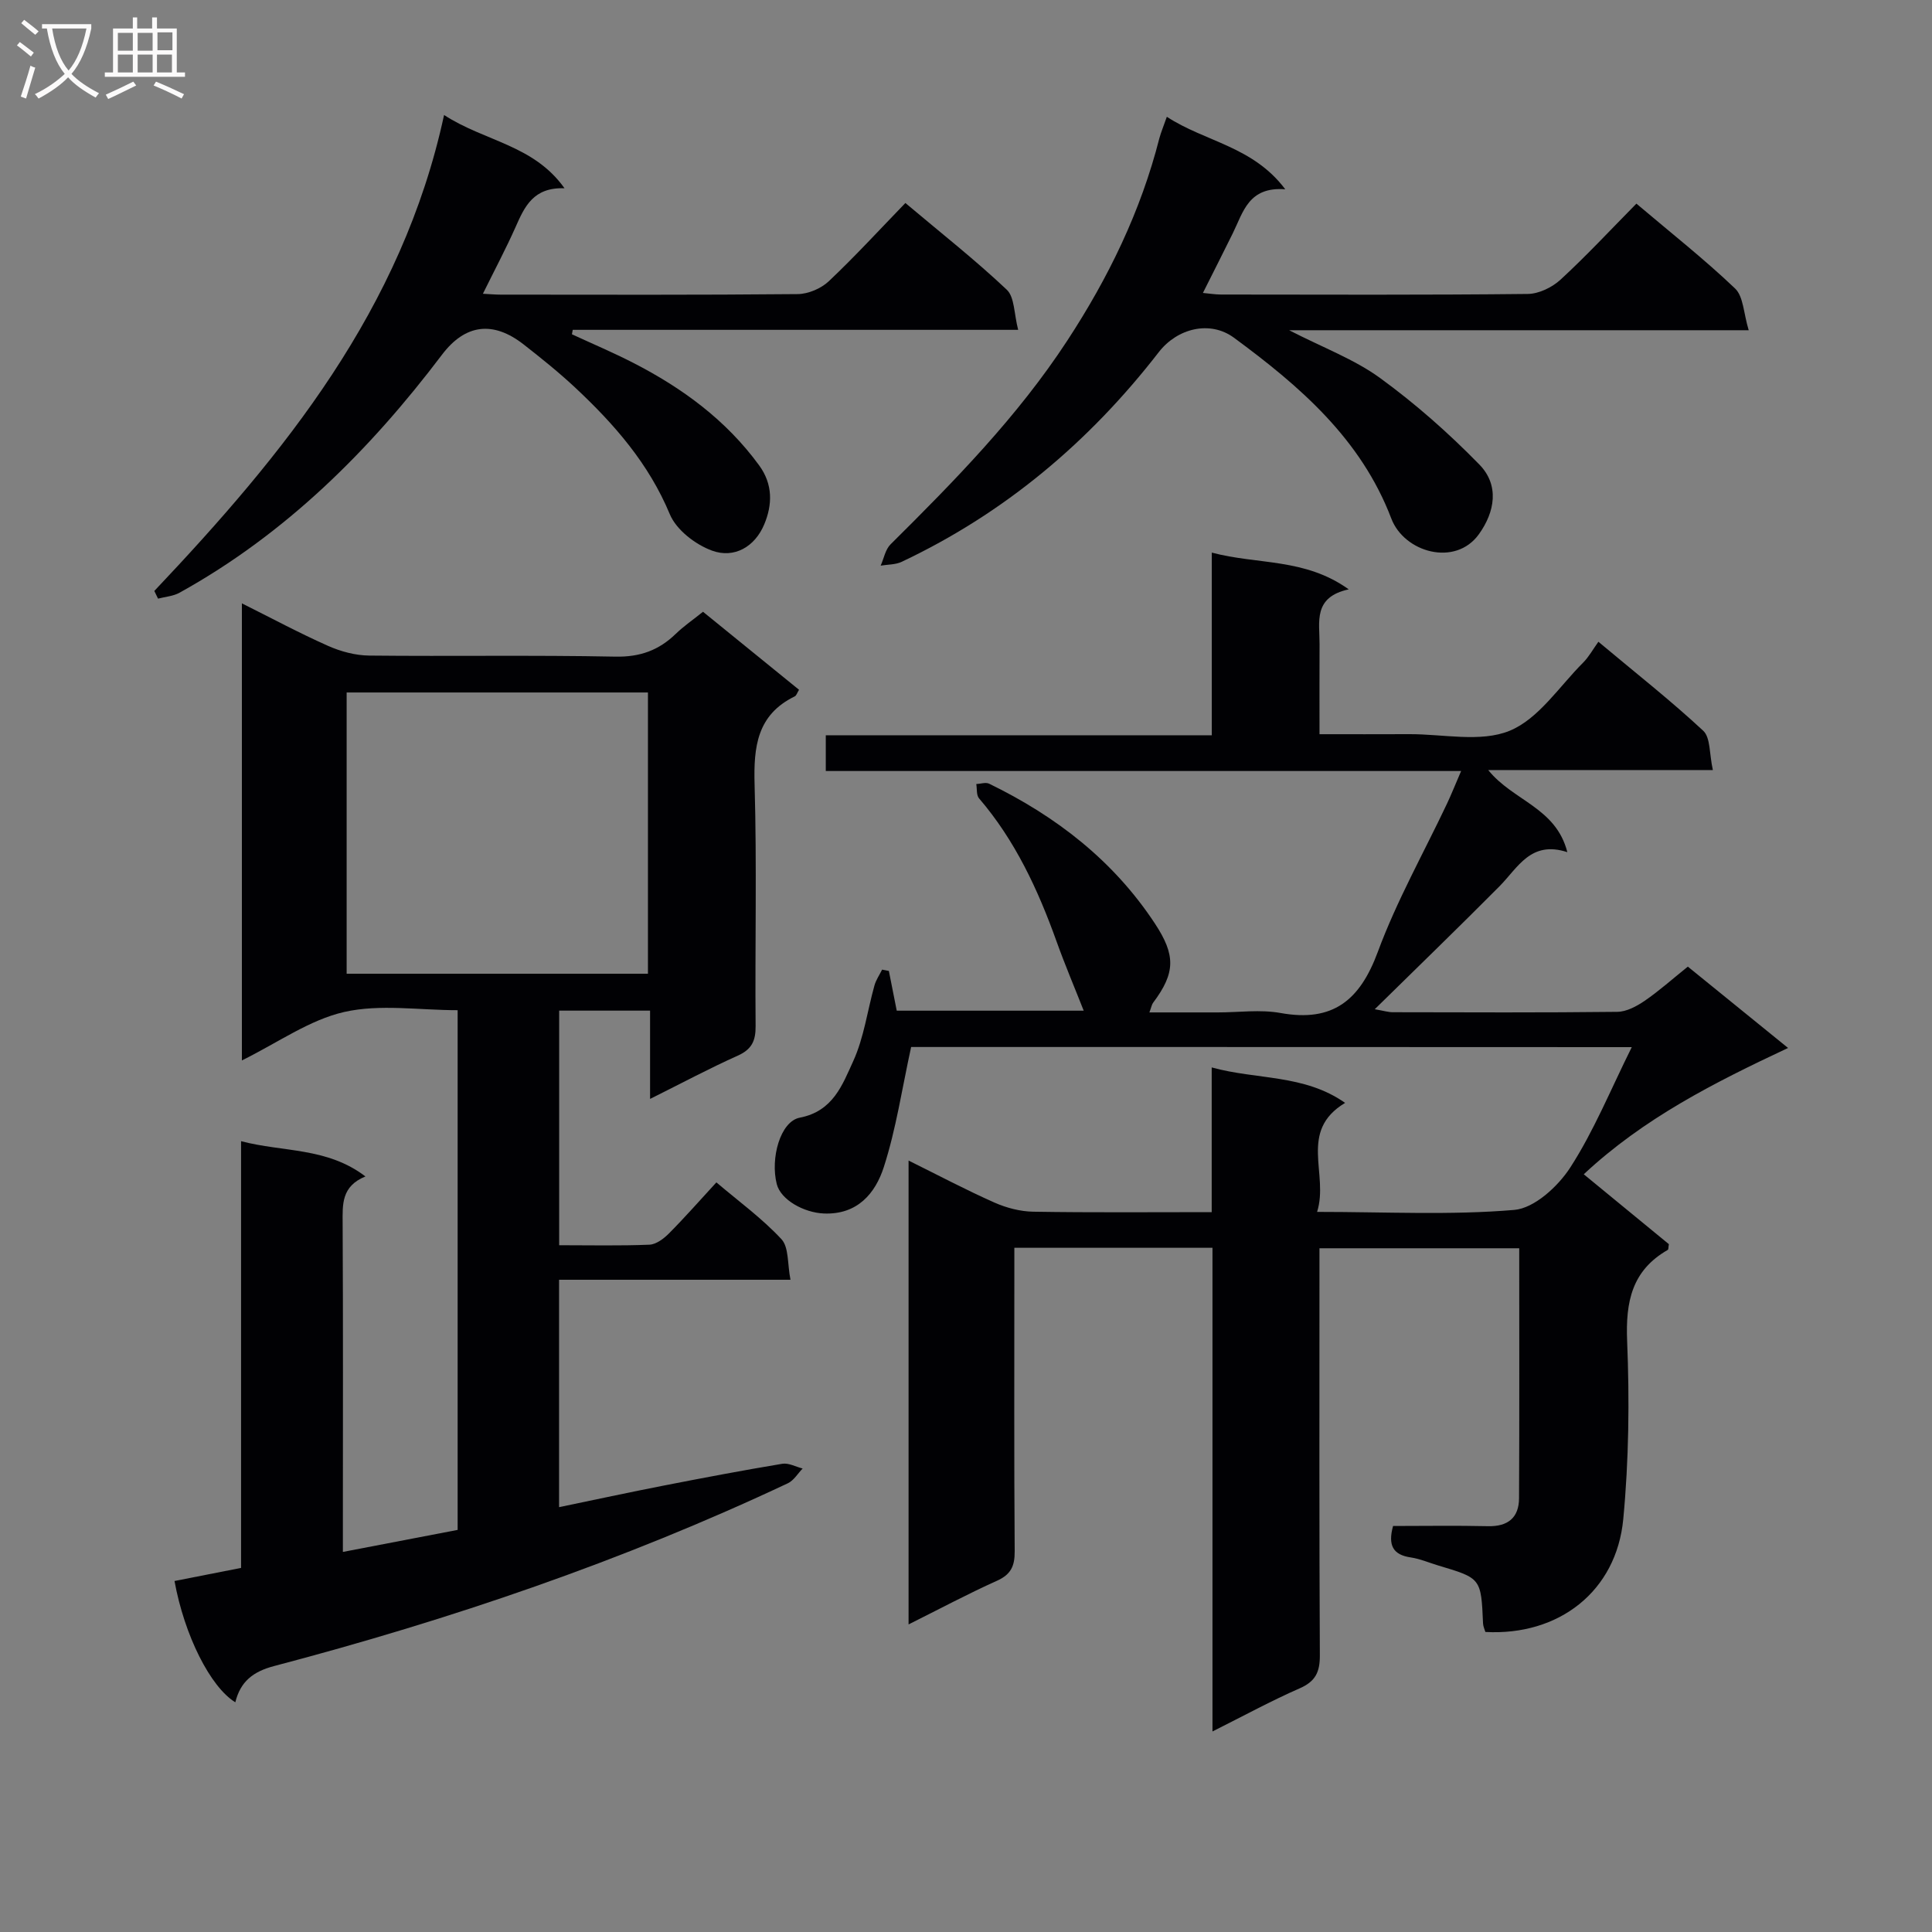 <svg enable-background="new 0 0 400 400" viewBox="0 0 400 400" xmlns="http://www.w3.org/2000/svg"><rect x="0" y="0" width="400" height="400" fill="#808080" stroke="none"/><g fill="#010104"><path d="m188.64 216.77c-1.89 8.63-3.11 16.97-5.66 24.87-1.74 5.4-5.44 9.89-12.42 9.6-4.15-.18-8.91-2.83-9.74-6.09-1.36-5.32.72-12.97 4.77-13.75 6.9-1.33 8.83-6.83 11.06-11.7 2.22-4.87 2.93-10.42 4.39-15.65.32-1.16 1.05-2.2 1.59-3.3.47.09.93.18 1.4.27.53 2.66 1.05 5.33 1.63 8.23h38.71c-1.89-4.8-3.9-9.53-5.63-14.36-3.84-10.7-8.56-20.88-16.04-29.6-.57-.66-.4-1.96-.57-2.96.9-.04 1.96-.42 2.67-.07 13.85 6.74 25.69 15.88 34.28 28.9 4.33 6.56 4.33 10.23-.35 16.46-.26.35-.33.84-.76 1.99h14.17c4.33 0 8.78-.64 12.98.12 10.84 1.96 16.43-2.62 20.14-12.65 3.9-10.56 9.5-20.48 14.33-30.7.91-1.93 1.7-3.92 2.92-6.75-44.2 0-87.7 0-131.54 0 0-2.8 0-4.88 0-7.4h79.92c0-12.63 0-24.85 0-37.82 9.54 2.54 19.23 1.08 28.35 7.61-7.44 1.61-6.02 6.77-6.04 11.32-.03 5.98-.01 11.95-.01 18.67 6.42 0 12.51.02 18.6-.01 6.99-.03 14.76 1.76 20.76-.7s10.28-9.18 15.22-14.11c1.17-1.17 1.99-2.69 3.16-4.32 7.85 6.57 15.04 12.22 21.71 18.43 1.52 1.42 1.24 4.77 1.99 8.13-15.9 0-30.91 0-46.51 0 5.15 6.4 14.02 7.73 16.38 17-7.59-2.48-10.22 3.21-14.08 7.1-8.31 8.37-16.79 16.57-25.79 25.42 1.89.33 2.81.62 3.72.62 15.5.03 31 .1 46.5-.08 1.9-.02 3.98-1.14 5.63-2.26 3.01-2.06 5.75-4.52 8.97-7.1 6.69 5.43 13.32 10.81 20.75 16.84-15.41 7.23-29.88 14.56-42.3 26.15 6.04 4.96 11.9 9.77 17.62 14.47-.11.62-.06 1.09-.23 1.19-7.42 4.25-8.74 10.72-8.41 18.84.5 12.27.36 24.67-.8 36.89-1.42 14.96-13.33 24.2-28.55 23.37-.15-.53-.45-1.13-.48-1.74-.41-9.38-.4-9.38-9.24-12.01-1.91-.57-3.78-1.39-5.73-1.68-3.69-.54-4.76-2.52-3.66-6.51 6.4 0 13.02-.11 19.64.04 4.14.1 6.42-1.76 6.44-5.78.09-17.14.04-34.27.04-51.76-13.8 0-27.19 0-41.36 0v5.76c0 26.17-.06 52.33.08 78.5.02 3.44-.87 5.4-4.15 6.84-5.9 2.58-11.57 5.68-18.08 8.94 0-33.83 0-66.86 0-100.14-13.79 0-27.05 0-41.02 0v5.35c0 19.17-.07 38.33.07 57.5.02 3.07-.79 4.8-3.69 6.1-6.03 2.71-11.87 5.83-18.28 9.03 0-32.23 0-63.77 0-96.04 6.2 3.07 11.9 6.09 17.78 8.7 2.49 1.1 5.35 1.85 8.05 1.89 12.13.2 24.27.09 36.93.09 0-10.1 0-19.84 0-29.96 9.38 2.59 19.13 1.38 27.62 7.34-9.76 5.87-3.31 14.69-5.8 22.57 14.3 0 27.64.71 40.82-.41 4.16-.35 9.06-4.86 11.59-8.77 4.88-7.54 8.31-16.02 12.74-24.93-51.07-.03-100.79-.03-149.2-.03z"/><path d="m115.75 264.96v47.08c7.33-1.52 14.52-3.07 21.73-4.48 8.14-1.59 16.3-3.14 24.48-4.5 1.32-.22 2.81.63 4.22.98-1.01 1.04-1.83 2.47-3.05 3.05-34.22 16.11-69.87 28.24-106.39 37.85-4.41 1.16-6.97 3.25-8.02 7.5-5.18-3.17-10.54-13.86-12.59-25.11 4.48-.88 8.97-1.76 13.78-2.71 0-29.25 0-58.37 0-88.35 8.75 2.3 17.78 1.23 25.75 7.3-4.99 2.04-4.74 5.77-4.72 9.69.11 20.66.05 41.33.05 61.99v6.06c8.3-1.59 16.02-3.07 23.76-4.56 0-36.05 0-71.65 0-107.6-8.01 0-16.09-1.31-23.49.37-7.2 1.64-13.7 6.34-21.18 10.03 0-31.79 0-62.93 0-94.63 6.03 3.01 11.84 6.13 17.84 8.8 2.63 1.17 5.66 1.98 8.51 2.01 17 .18 34-.12 50.99.22 5.08.1 8.97-1.31 12.48-4.71 1.66-1.61 3.6-2.93 5.65-4.58 6.67 5.42 13.23 10.74 19.88 16.15-.39.63-.54 1.2-.89 1.37-7.82 3.82-8.53 10.45-8.31 18.26.48 16.65.07 33.33.21 49.99.03 3.05-.79 4.83-3.69 6.13-5.88 2.63-11.57 5.68-18.16 8.96 0-6.59 0-12.32 0-18.28-6.53 0-12.48 0-18.82 0v48.57c6.44 0 12.57.14 18.69-.11 1.39-.06 2.97-1.25 4.04-2.33 3.28-3.3 6.35-6.8 9.82-10.57 4.62 3.93 9.47 7.45 13.47 11.76 1.56 1.68 1.22 5.13 1.87 8.4-16.39 0-31.98 0-47.91 0zm-43.98-63.36h62.38c0-19.57 0-38.92 0-58.23-21.03 0-41.61 0-62.38 0z"/><path d="m31.95 122.35c26.88-28.4 51.3-58.31 59.99-98.54 8.44 5.49 18.52 6.15 24.94 15.17-6.44-.24-8.26 3.78-10.12 7.99-2.01 4.52-4.34 8.9-6.78 13.85 1.52.08 2.6.18 3.68.18 20.5.01 40.99.09 61.49-.11 2.18-.02 4.84-1.15 6.44-2.66 5.42-5.12 10.47-10.63 15.86-16.2 7.42 6.25 14.48 11.8 20.99 17.95 1.63 1.54 1.49 4.97 2.36 8.31-31.46 0-61.84 0-92.22 0-.06.31-.11.61-.17.92 4.24 1.96 8.54 3.78 12.69 5.91 10.18 5.22 19.24 11.86 26.08 21.24 2.86 3.92 2.75 8.14 1.05 12.2-1.95 4.67-6.23 7.12-10.82 5.44-3.44-1.26-7.38-4.29-8.73-7.53-4.36-10.49-11.49-18.63-19.55-26.18-3.4-3.18-7.05-6.11-10.72-8.98-6.38-4.98-12.13-4.17-16.9 2.13-15.01 19.84-32.37 37.1-54.33 49.27-1.31.73-2.96.84-4.46 1.23-.26-.53-.51-1.06-.77-1.59z"/><path d="m241.58 24.18c7.99 5.21 17.82 6.09 24.52 15.01-7.63-.59-8.71 4.76-10.86 9.1-1.97 4-3.99 7.97-6.19 12.36 1.33.12 2.55.33 3.77.33 21.16.02 42.32.11 63.48-.12 2.3-.02 5.05-1.36 6.79-2.96 5.36-4.93 10.33-10.29 15.71-15.74 7.16 6.07 14.09 11.52 20.43 17.57 1.74 1.66 1.75 5.13 2.82 8.64-32.24 0-63.12 0-95.15 0 7.08 3.64 13.49 6.01 18.81 9.88 7.33 5.33 14.22 11.42 20.56 17.91 4.22 4.31 3.22 9.84-.07 14.43-4.88 6.81-15.46 3.79-18.14-3.22-6.29-16.53-18.97-27.42-32.57-37.44-4.99-3.67-11.76-1.95-15.58 2.98-14.39 18.58-31.91 33.34-53.23 43.41-1.29.61-2.89.54-4.35.79.67-1.49.97-3.34 2.05-4.41 13.25-13.14 26.27-26.41 36.57-42.15 8.54-13.05 15.24-26.82 19.09-41.95.35-1.27.87-2.49 1.54-4.42z"/></g><path d="m6.4 11.7c-1-.8-1.9-1.6-2.9-2.3l.6-.7c.9.7 1.9 1.4 2.9 2.2zm-2.1 8.3c.7-2.1 1.4-4.2 2-6.4.2.1.6.3 1 .4-.7 2.3-1.3 4.4-1.9 6.4zm3-12.8c-1.1-.9-2.1-1.7-2.9-2.4l.6-.7c1 .8 2 1.5 3 2.4zm1.4-1.3v-.9h10.2v.9c-.9 4.2-2.3 7.3-4.1 9.4 1.3 1.4 3.2 2.7 5.7 4-.2.2-.4.5-.7.9-2.5-1.4-4.4-2.7-5.7-4.2-1.4 1.5-3.5 3-6.1 4.4 0 0 0 0-.1-.1-.3-.4-.5-.7-.7-.8 2.7-1.3 4.7-2.8 6.2-4.2-1.8-2.2-3-5.3-3.7-9.4zm9.2 0h-7.1c.6 3.8 1.7 6.7 3.4 8.7 1.7-2 2.9-4.8 3.7-8.7z" fill="#fbfafa"/><path d="m31.6 3.6h.9v2.3h4.1v9.1h1.7v.9h-16.6v-.9h1.7v-9.1h4.1v-2.3h.9v2.3h3.1v-2.3zm-4 13.3.6.8c-1.9.9-3.8 1.9-5.8 2.8-.2-.3-.3-.6-.5-.9 2-.9 3.9-1.8 5.7-2.7zm-3.2-10.1v3.7h3.1v-3.7zm0 4.5v3.7h3.1v-3.7zm4.1-4.5v3.7h3.1v-3.7zm0 4.5v3.7h3.1v-3.7zm9.1 9.1c-2.1-1.1-4.1-2-5.8-2.7l.5-.8c2.2.9 4.1 1.8 5.8 2.6zm-1.9-13.7h-3.1v3.7h3.1v-3.6zm-3.2 4.6v3.7h3.1v-3.7z" fill="#fbfafa"/></svg>
